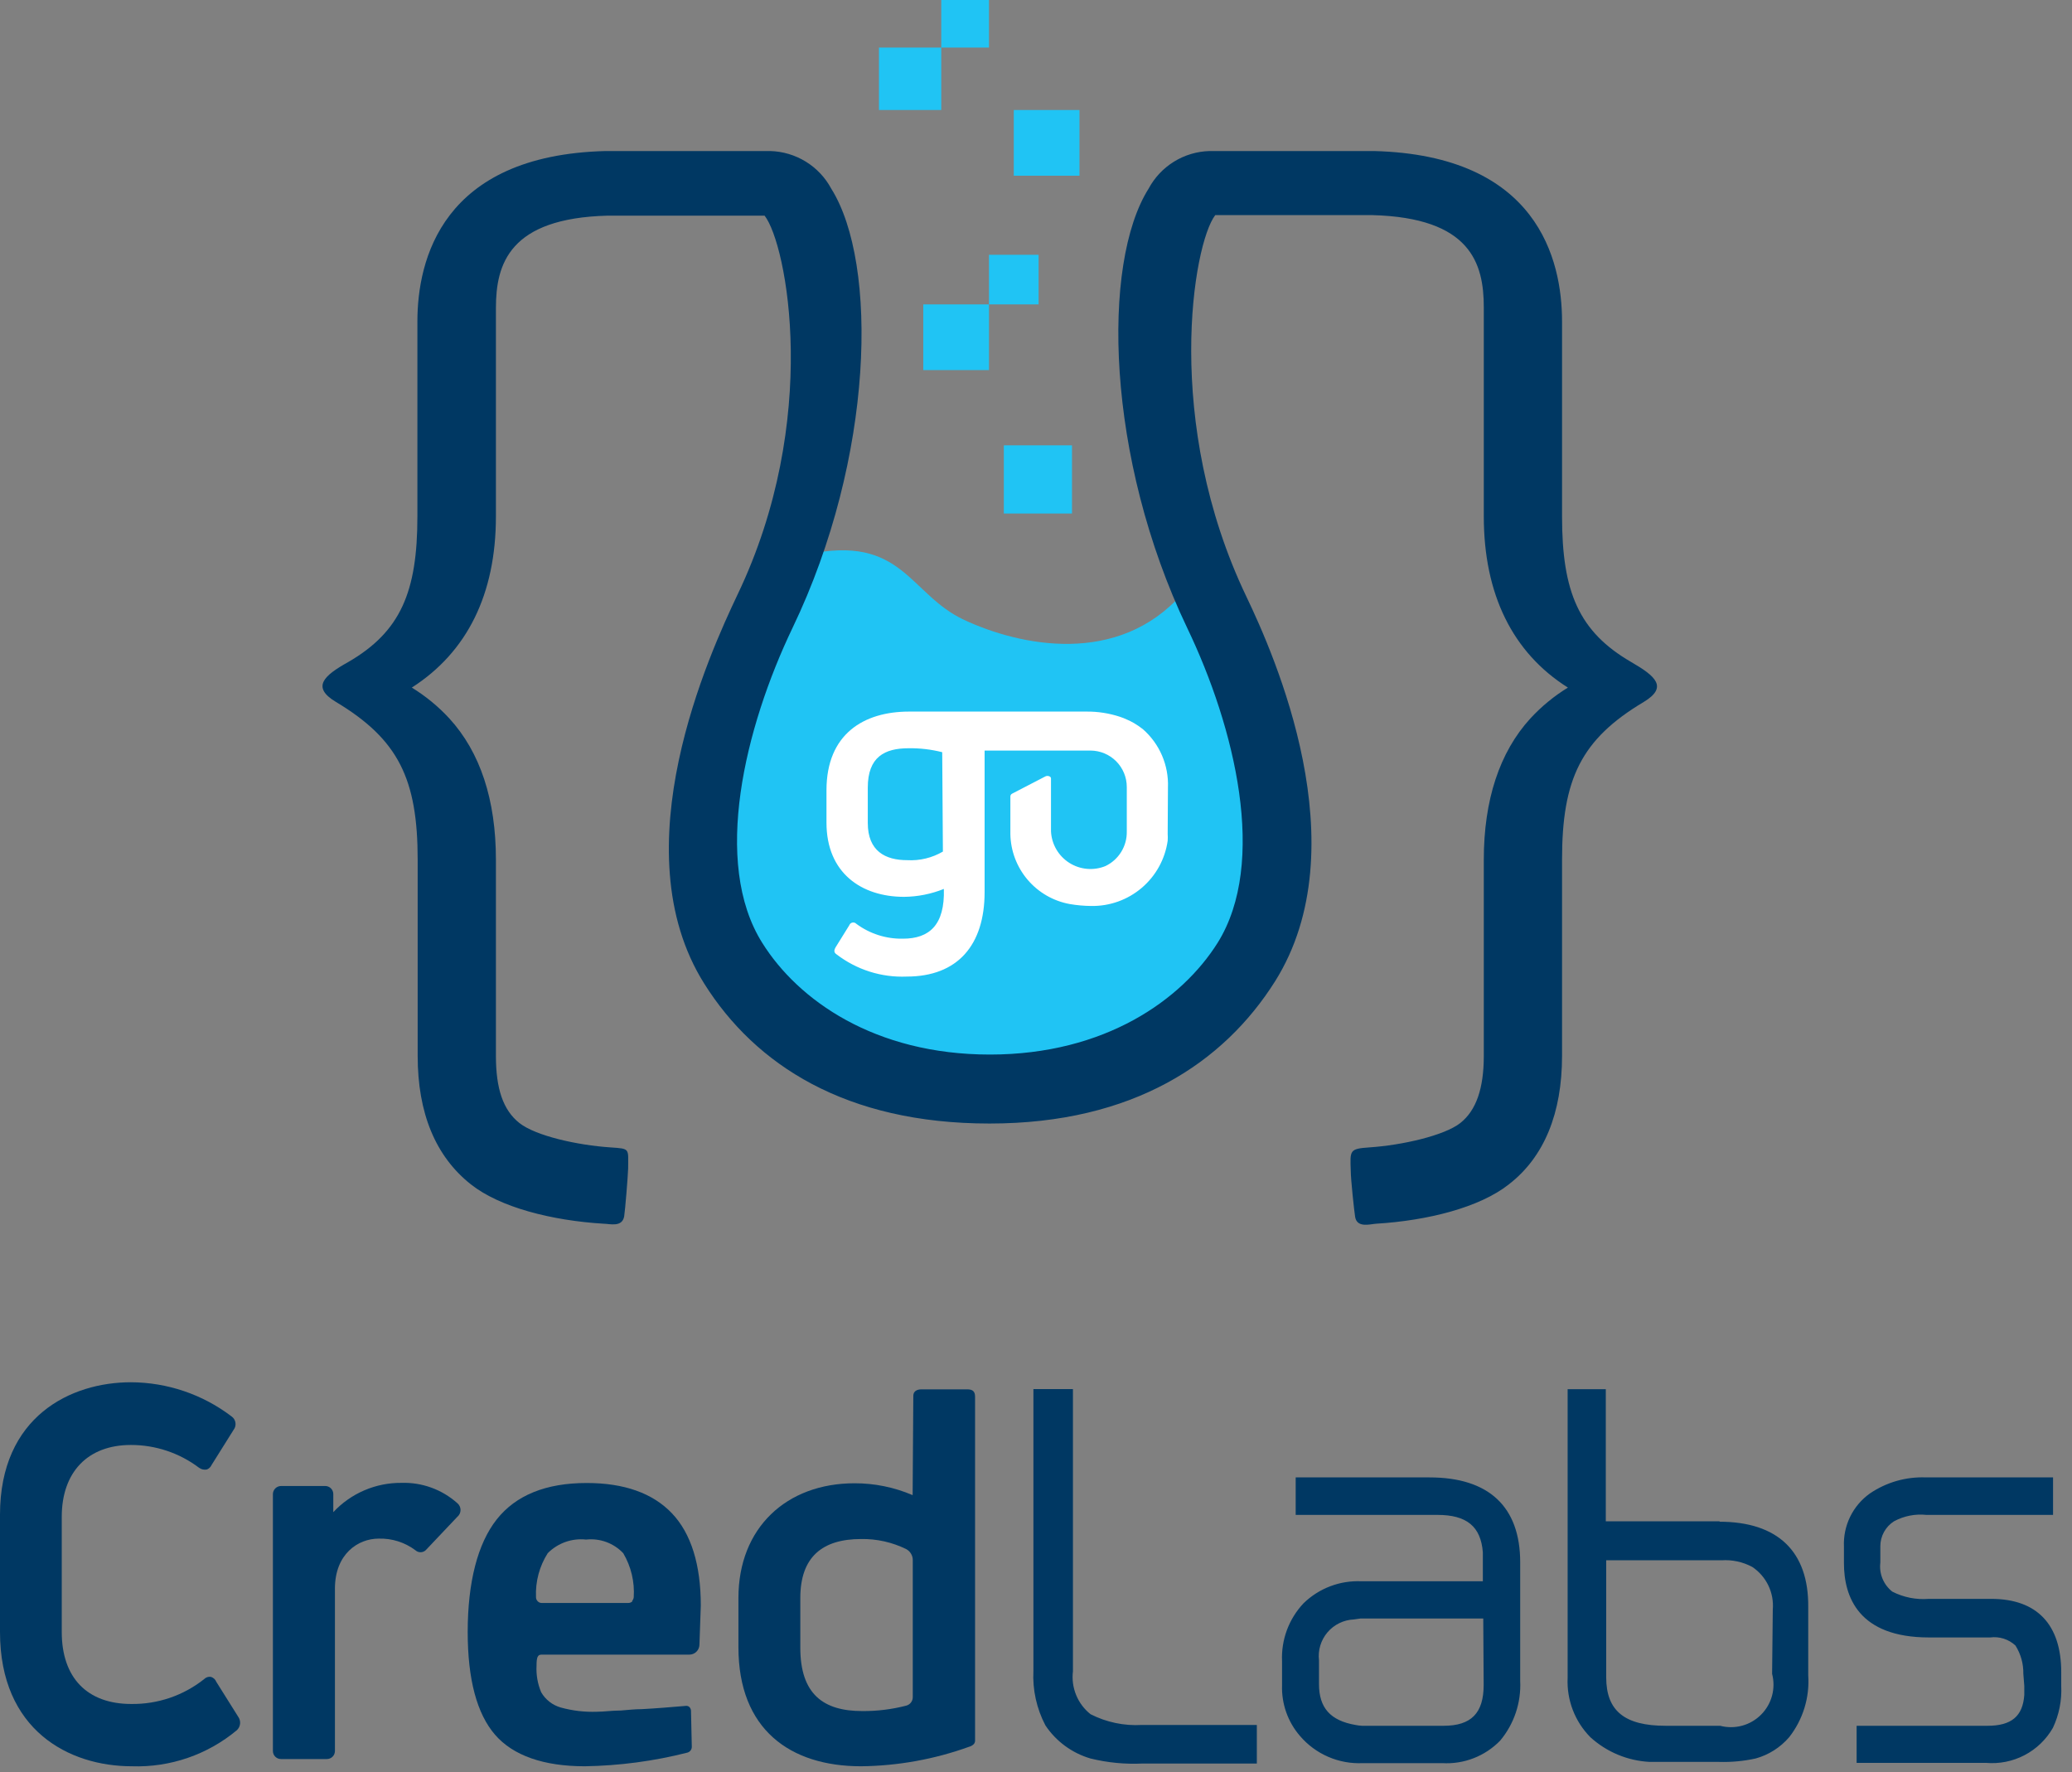 <svg width="152" height="130" viewBox="0 0 152 130" fill="none" xmlns="http://www.w3.org/2000/svg">
<rect x="0" y="0" width="152" height="130" fill="#808080" stroke="none"/>
<g clip-path="url(#clip0_2_12)">
<path d="M80 125.75C79.533 125.379 79.169 124.895 78.944 124.343C78.718 123.792 78.637 123.192 78.71 122.6V101.9H75.81V122.57C75.74 123.958 76.044 125.339 76.69 126.57C77.473 127.744 78.645 128.604 80 129C81.242 129.305 82.522 129.43 83.8 129.37H92.2V126.54H83.76C82.459 126.615 81.161 126.342 80 125.75V125.75ZM104.91 108.38H95.05V111.13H105.45C107.6 111.13 108.63 111.98 108.78 113.87C108.78 114.02 108.78 115.23 108.78 115.51V116H99.88C99.099 115.963 98.319 116.087 97.588 116.364C96.857 116.641 96.191 117.065 95.63 117.61C95.094 118.178 94.678 118.847 94.406 119.579C94.135 120.311 94.014 121.09 94.05 121.87V123.63C94.006 124.987 94.473 126.312 95.36 127.34C95.927 128.006 96.639 128.532 97.442 128.879C98.245 129.226 99.117 129.383 99.99 129.34H105.79C106.577 129.388 107.365 129.265 108.1 128.98C108.835 128.695 109.5 128.255 110.05 127.69C111.073 126.467 111.598 124.903 111.52 123.31V114.61C111.52 110.53 109.22 108.38 104.87 108.38H104.91ZM108.84 123.6C108.84 125.67 107.93 126.6 105.9 126.6H99.92C99.759 126.592 99.598 126.572 99.44 126.54C97.59 126.22 96.76 125.28 96.76 123.54V121.8C96.717 121.433 96.75 121.061 96.857 120.708C96.964 120.354 97.143 120.027 97.382 119.745C97.621 119.464 97.916 119.234 98.248 119.072C98.579 118.909 98.941 118.817 99.31 118.8L99.81 118.73H108.81L108.84 123.6ZM126.17 111.6H117.8V101.91H115V123.09C114.962 123.891 115.092 124.691 115.379 125.44C115.666 126.189 116.106 126.87 116.67 127.44C117.867 128.528 119.404 129.167 121.02 129.25C121.34 129.25 121.6 129.25 121.79 129.25H126.09C126.997 129.278 127.904 129.194 128.79 129C129.747 128.736 130.603 128.193 131.25 127.44C132.263 126.148 132.762 124.528 132.65 122.89V117.89C132.69 113.83 130.43 111.63 126.13 111.63L126.17 111.6ZM130 122.79C130.138 123.317 130.136 123.871 129.994 124.397C129.852 124.923 129.574 125.403 129.188 125.788C128.803 126.174 128.323 126.452 127.797 126.594C127.271 126.736 126.717 126.738 126.19 126.6H122.19C119.19 126.6 117.83 125.51 117.83 123.05V114.46H126.28C127.068 114.406 127.855 114.576 128.55 114.95C129.057 115.29 129.463 115.76 129.727 116.311C129.99 116.861 130.102 117.472 130.05 118.08L130 122.79ZM146.09 117.29H141.49C140.568 117.364 139.644 117.18 138.82 116.76C138.502 116.511 138.254 116.184 138.1 115.811C137.945 115.438 137.89 115.031 137.94 114.63V113.42C137.941 113.057 138.033 112.701 138.208 112.383C138.383 112.065 138.634 111.796 138.94 111.6C139.668 111.207 140.497 111.043 141.32 111.13H150.61V108.38H141.29C139.826 108.321 138.381 108.735 137.17 109.56C136.553 110 136.056 110.587 135.724 111.268C135.392 111.95 135.236 112.703 135.27 113.46V114.67C135.27 117.15 136.35 120.12 141.51 120.12H146C146.333 120.077 146.671 120.107 146.991 120.209C147.31 120.311 147.604 120.482 147.85 120.71C148.242 121.328 148.443 122.048 148.43 122.78L148.5 123.67C148.5 123.73 148.5 123.91 148.5 124.2V124.34C148.39 125.9 147.56 126.6 145.8 126.6H136.2V129.32H145.68C146.66 129.407 147.645 129.212 148.517 128.756C149.389 128.301 150.112 127.604 150.6 126.75C151.053 125.789 151.262 124.731 151.21 123.67V122.67C151.21 119.17 149.43 117.29 146.07 117.29H146.09Z" fill="#003863"/>
<path d="M17.47 125.93L15.87 123.38C15.836 123.292 15.782 123.213 15.713 123.149C15.643 123.085 15.56 123.037 15.47 123.01C15.379 122.997 15.287 123.005 15.2 123.035C15.113 123.064 15.034 123.114 14.97 123.18C13.453 124.384 11.567 125.027 9.63 125C6.39 125 4.53 123.07 4.53 119.72V111.27C4.53 108 6.43 106 9.6 106C11.404 105.997 13.16 106.583 14.6 107.67C14.681 107.73 14.773 107.773 14.871 107.795C14.969 107.818 15.071 107.819 15.17 107.8C15.247 107.771 15.318 107.727 15.378 107.67C15.438 107.614 15.487 107.546 15.52 107.47L17.13 104.9C17.189 104.826 17.232 104.74 17.257 104.649C17.282 104.557 17.287 104.461 17.273 104.367C17.259 104.273 17.226 104.183 17.175 104.103C17.125 104.023 17.058 103.954 16.98 103.9C14.857 102.286 12.266 101.409 9.6 101.4C5.22 101.4 0 103.88 0 111.12V119.72C0 126.92 5.05 129.57 9.67 129.57C12.479 129.665 15.224 128.722 17.38 126.92C17.513 126.794 17.596 126.624 17.613 126.442C17.629 126.26 17.578 126.078 17.47 125.93V125.93Z" fill="#003863"/>
<path d="M63.25 125.52C64.343 125.53 65.432 125.395 66.49 125.12C66.626 125.083 66.745 125.002 66.83 124.89C66.915 124.778 66.961 124.641 66.96 124.5V114.44C66.96 114.276 66.915 114.115 66.83 113.974C66.746 113.833 66.625 113.718 66.48 113.64C65.451 113.134 64.316 112.88 63.17 112.9C60.33 112.9 58.71 114.21 58.71 117.23V120.87C58.71 124.29 60.41 125.52 63.25 125.52V125.52ZM67 102.39C67 102.06 67.27 101.92 67.59 101.92H70.93C71.26 101.92 71.53 101.99 71.53 102.45V127.72C71.524 127.801 71.493 127.878 71.44 127.94C71.344 128.037 71.223 128.107 71.09 128.14C68.549 129.057 65.871 129.54 63.17 129.57C57.96 129.57 54.17 126.87 54.17 120.83V117.23C54.17 112.06 57.71 108.81 62.69 108.81C64.154 108.807 65.604 109.103 66.95 109.68L67 102.39Z" fill="#003863"/>
<path d="M31.23 113.72C31.127 113.816 30.991 113.869 30.85 113.869C30.709 113.869 30.573 113.816 30.47 113.72C29.695 113.141 28.747 112.841 27.78 112.87C26.25 112.87 24.57 114.01 24.57 116.54V128.45C24.57 128.528 24.554 128.606 24.524 128.678C24.494 128.75 24.45 128.816 24.394 128.871C24.338 128.926 24.272 128.969 24.199 128.998C24.126 129.027 24.048 129.041 23.97 129.04H20.61C20.453 129.04 20.303 128.978 20.193 128.867C20.082 128.757 20.02 128.606 20.02 128.45V109.6C20.023 109.444 20.086 109.296 20.196 109.186C20.306 109.076 20.454 109.013 20.61 109.01H23.86C24.017 109.01 24.167 109.072 24.277 109.183C24.388 109.293 24.45 109.444 24.45 109.6V110.93C25.088 110.244 25.863 109.699 26.724 109.329C27.584 108.959 28.513 108.772 29.45 108.78C30.957 108.732 32.425 109.265 33.55 110.27C33.623 110.331 33.682 110.407 33.723 110.494C33.764 110.58 33.785 110.675 33.785 110.77C33.785 110.865 33.764 110.96 33.723 111.046C33.682 111.133 33.623 111.209 33.55 111.27L31.23 113.72Z" fill="#003863"/>
<path d="M51.41 117.78C51.41 114.78 50.7 112.49 49.29 111.01C47.88 109.53 45.78 108.79 43.04 108.79C40.04 108.79 37.84 109.69 36.44 111.46C35.04 113.23 34.31 116.07 34.31 119.72C34.31 123.21 34.99 125.72 36.31 127.25C37.63 128.78 39.87 129.57 42.9 129.57C45.437 129.53 47.961 129.195 50.42 128.57C50.514 128.546 50.596 128.492 50.656 128.416C50.716 128.34 50.749 128.247 50.75 128.15L50.69 125.48C50.682 125.382 50.639 125.29 50.57 125.22C50.536 125.19 50.496 125.168 50.453 125.154C50.41 125.14 50.365 125.136 50.32 125.14C49.32 125.23 47.88 125.34 47.07 125.38C46.55 125.38 46.07 125.44 45.54 125.48C44.9 125.48 44.29 125.57 43.79 125.57C42.896 125.602 42.002 125.498 41.14 125.26C40.533 125.088 40.016 124.686 39.7 124.14C39.441 123.527 39.325 122.864 39.36 122.2C39.36 121.57 39.44 121.38 39.73 121.38H50.57C50.763 121.38 50.948 121.305 51.086 121.17C51.224 121.036 51.305 120.853 51.31 120.66L51.41 117.78ZM46.41 117.45C46.371 117.494 46.324 117.53 46.27 117.554C46.217 117.578 46.159 117.59 46.1 117.59H39.73C39.675 117.59 39.621 117.578 39.571 117.556C39.521 117.533 39.477 117.501 39.44 117.46C39.4 117.419 39.369 117.371 39.348 117.317C39.327 117.264 39.318 117.207 39.32 117.15C39.272 116.017 39.572 114.897 40.18 113.94C40.544 113.572 40.987 113.291 41.476 113.117C41.964 112.944 42.485 112.884 43 112.94C43.5 112.885 44.006 112.947 44.478 113.12C44.95 113.294 45.375 113.574 45.72 113.94C46.296 114.915 46.564 116.04 46.49 117.17C46.48 117.276 46.434 117.374 46.36 117.45H46.41Z" fill="#003863"/>
<path fill-rule="evenodd" clip-rule="evenodd" d="M52.21 57.88C52.02 64.56 50.34 66.73 54.33 71.88C60.61 79.96 71.02 80.08 80.33 78.37C96.76 75.37 95.04 54.65 86.74 43.54C82.02 48.9 74.82 47.38 70.74 45.48C66.66 43.58 66.24 39.16 59.16 40.68C56.02 44.68 53.6 47.59 53.39 54.84L52.21 57.88ZM74.37 8.07H79.19V12.89H74.37V8.07ZM69.05 3.49V0H72.55V3.49H69.05ZM69.05 3.49H64.48V8.07H69.05V3.49V3.49ZM72.55 22.33V27.15H67.73V22.33H72.55ZM72.55 22.33H76.19V18.69H72.55V22.33V22.33ZM73.64 32.67H78.64V37.67H73.64V32.67Z" fill="#20C4F4"/>
<path d="M85.68 57.76C85.711 56.956 85.561 56.156 85.243 55.417C84.925 54.678 84.445 54.02 83.84 53.49C83.63 53.325 83.41 53.175 83.18 53.04C83.019 52.947 82.852 52.863 82.68 52.79C82.508 52.708 82.331 52.638 82.15 52.58C81.356 52.319 80.525 52.191 79.69 52.2H66.69C63.36 52.2 60.63 53.85 60.63 57.97V60.35C60.63 64.05 63.21 65.79 66.32 65.79C67.321 65.781 68.311 65.584 69.24 65.21C69.32 67.86 68.17 68.86 66.24 68.86C65.011 68.885 63.808 68.502 62.82 67.77C62.784 67.731 62.738 67.702 62.687 67.686C62.636 67.669 62.581 67.667 62.529 67.678C62.477 67.689 62.428 67.713 62.388 67.749C62.348 67.784 62.318 67.829 62.3 67.88L61.3 69.49C61.17 69.72 61.17 69.88 61.37 70.01C62.84 71.139 64.659 71.716 66.51 71.64C70.26 71.64 72.23 69.32 72.23 65.44V55.06H80C80.706 55.063 81.383 55.345 81.882 55.846C82.38 56.346 82.66 57.024 82.66 57.73V61C82.67 61.527 82.528 62.045 82.251 62.494C81.975 62.942 81.575 63.302 81.1 63.53C80.671 63.707 80.205 63.778 79.743 63.737C79.28 63.696 78.834 63.545 78.442 63.296C78.05 63.047 77.724 62.708 77.49 62.307C77.257 61.905 77.123 61.454 77.1 60.99C77.1 60.99 77.1 58.05 77.1 57.1C77.1 56.94 76.84 56.88 76.7 56.95L74.25 58.22C74.211 58.239 74.177 58.269 74.154 58.306C74.131 58.343 74.12 58.386 74.12 58.43V61.19C74.142 62.417 74.588 63.599 75.383 64.534C76.178 65.47 77.272 66.101 78.48 66.32C78.999 66.409 79.524 66.455 80.05 66.46C81.407 66.483 82.726 66.011 83.759 65.13C84.792 64.25 85.468 63.023 85.66 61.68C85.671 61.51 85.671 61.34 85.66 61.17L85.68 57.76ZM69.17 62.47C68.378 62.933 67.466 63.153 66.55 63.1C64.95 63.1 63.66 62.44 63.66 60.37V57.78C63.66 55.52 64.9 54.89 66.66 54.89C67.489 54.878 68.316 54.976 69.12 55.18L69.17 62.47Z" fill="white"/>
<path d="M119.67 48.57C115.82 46.34 114.59 43.42 114.59 37.88V23.59C114.59 19.05 112.8 11.39 100.8 11.08H88.73C87.808 11.105 86.908 11.373 86.123 11.858C85.338 12.343 84.695 13.027 84.26 13.84C80.8 19.32 81.12 33.57 87.09 46.06C90.6 53.37 93 63.29 89.32 69.17C86.7 73.33 81.08 77.36 72.62 77.36C64.16 77.36 58.54 73.36 55.92 69.17C52.22 63.29 54.64 53.37 58.14 46.06C64.14 33.57 64.43 19.32 60.98 13.84C60.544 13.027 59.901 12.344 59.116 11.859C58.331 11.375 57.432 11.106 56.51 11.08H44.41C32.41 11.39 30.62 19.08 30.62 23.59V37.88C30.62 43.42 29.39 46.34 25.54 48.57C23.74 49.57 22.84 50.41 24.64 51.49C29.23 54.24 30.64 57.15 30.64 63.07V77.46C30.64 81.66 31.95 84.83 34.54 86.88C36.67 88.57 40.48 89.54 44.29 89.77C44.72 89.77 45.65 90.06 45.79 89.22C45.86 88.78 46.06 86.34 46.08 85.72C46.08 84.23 46.25 84.27 44.77 84.17C42.37 84.01 39.3 83.33 38.1 82.38C36.9 81.43 36.38 79.85 36.38 77.46V63.07C36.38 58.67 35.23 55.18 32.96 52.7C32.151 51.824 31.226 51.064 30.21 50.44C34.27 47.84 36.38 43.59 36.38 37.88V22.59C36.38 19.35 37.38 16.01 44.56 15.82H56.09C57.72 17.89 60.25 30.82 54.09 43.65C52.09 47.88 45.44 62.28 51.67 72.17C55.41 78.11 62.03 82.42 72.59 82.42C83.15 82.42 89.78 77.94 93.53 72C99.75 62.11 93.46 48 91.44 43.78C85.31 30.99 87.52 17.89 89.15 15.78H100.67C107.88 15.97 108.85 19.31 108.85 22.55V37.88C108.85 43.59 110.96 47.88 115.02 50.44C114.004 51.064 113.079 51.824 112.27 52.7C110 55.18 108.85 58.7 108.85 63.07V77.46C108.85 79.85 108.29 81.46 107.13 82.38C105.97 83.3 102.86 84.01 100.46 84.17C98.98 84.27 99.04 84.39 99.09 85.88C99.09 86.5 99.34 88.82 99.41 89.26C99.54 90.1 100.51 89.8 100.94 89.77C104.75 89.54 108.56 88.57 110.69 86.88C113.28 84.88 114.59 81.66 114.59 77.46V63.07C114.59 57.15 115.98 54.24 120.59 51.49C122.37 50.41 121.47 49.61 119.67 48.57Z" fill="#003863"/>
</g>
<defs>
<clipPath id="clip0_2_12">
<rect width="151.21" height="129.57" fill="white"/>
</clipPath>
</defs>
</svg>
